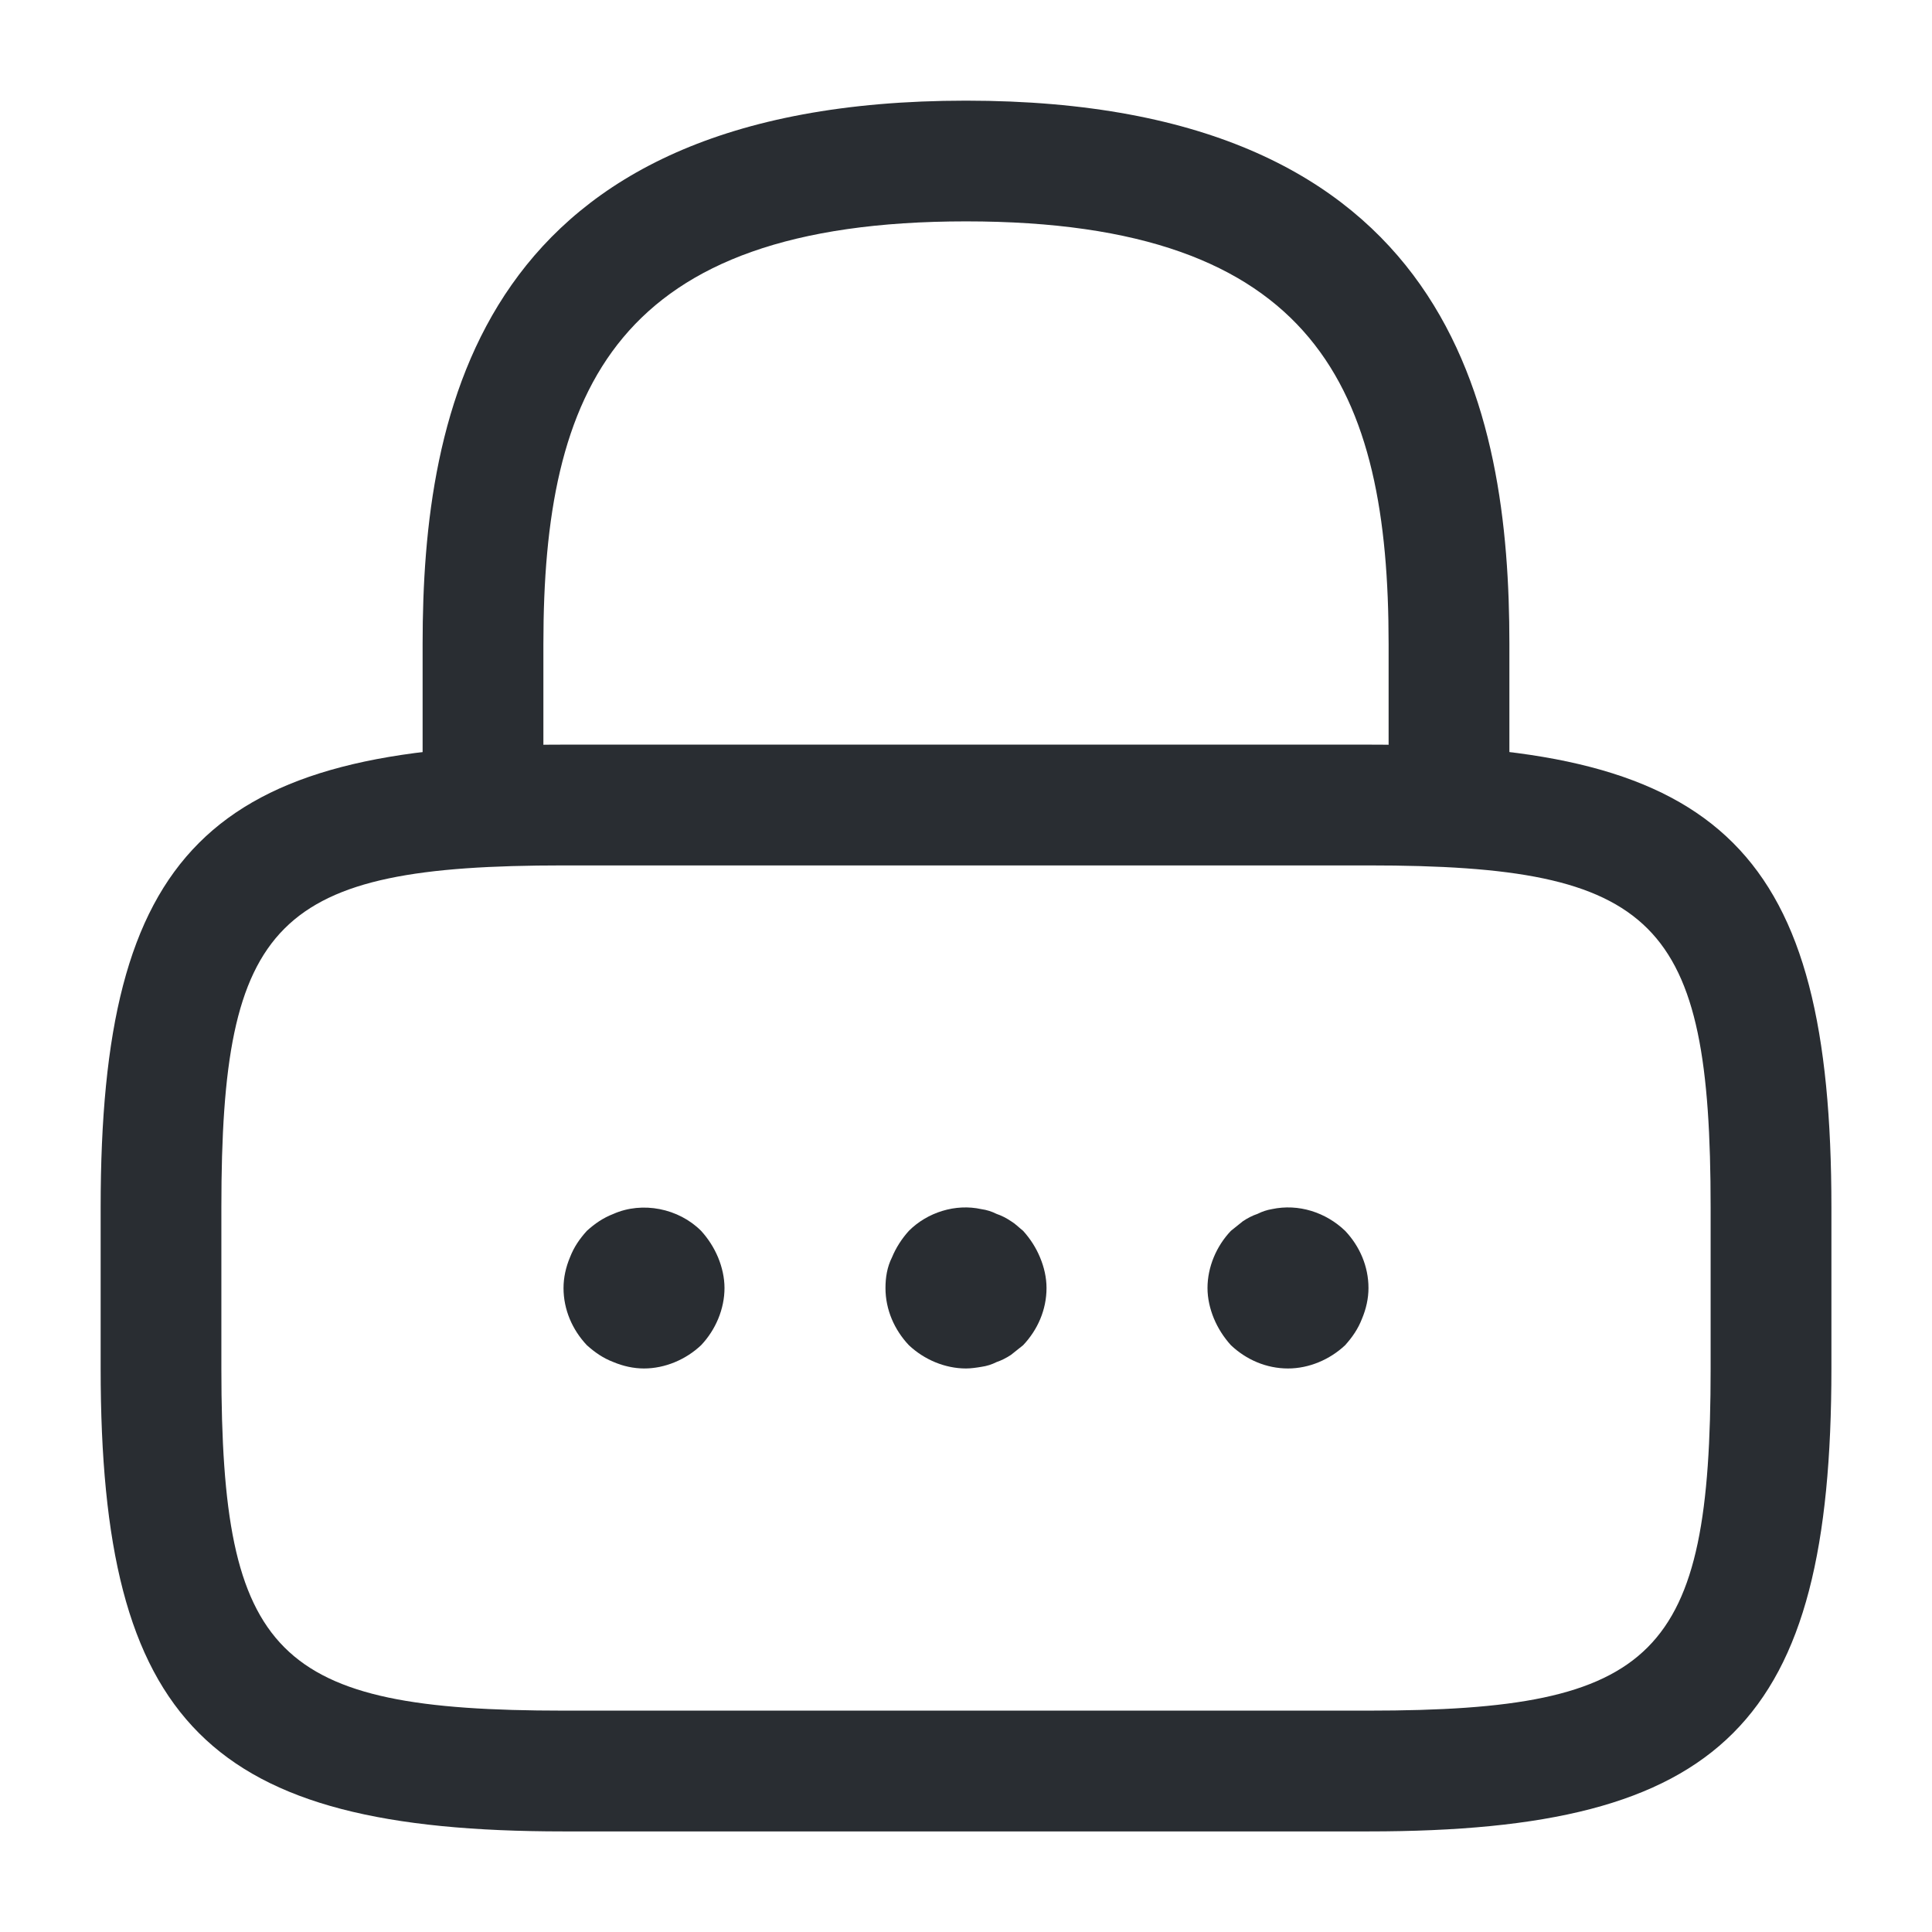 <svg width="31" height="31" viewBox="0 0 31 31" fill="none" xmlns="http://www.w3.org/2000/svg">
<path d="M23.25 13.885C22.72 13.885 22.281 13.446 22.281 12.917V10.333C22.281 6.264 21.132 3.552 15.5 3.552C9.868 3.552 8.719 6.264 8.719 10.333V12.917C8.719 13.446 8.28 13.885 7.75 13.885C7.22 13.885 6.781 13.446 6.781 12.917V10.333C6.781 6.587 7.685 1.615 15.5 1.615C23.315 1.615 24.219 6.587 24.219 10.333V12.917C24.219 13.446 23.78 13.885 23.25 13.885Z" fill="#292D32"/>
<path d="M21.958 29.386H9.042C3.345 29.386 1.615 27.655 1.615 21.958V19.375C1.615 13.679 3.345 11.948 9.042 11.948H21.958C27.655 11.948 29.386 13.679 29.386 19.375V21.958C29.386 27.655 27.655 29.386 21.958 29.386ZM9.042 13.886C4.418 13.886 3.552 14.764 3.552 19.375V21.958C3.552 26.57 4.418 27.448 9.042 27.448H21.958C26.582 27.448 27.448 26.57 27.448 21.958V19.375C27.448 14.764 26.582 13.886 21.958 13.886H9.042Z" fill="#292D32"/>
<path d="M10.333 21.958C10.165 21.958 9.997 21.92 9.842 21.855C9.675 21.791 9.545 21.7 9.416 21.584C9.184 21.338 9.042 21.015 9.042 20.667C9.042 20.499 9.08 20.331 9.145 20.176C9.21 20.008 9.3 19.879 9.416 19.75C9.545 19.633 9.675 19.543 9.842 19.478C10.307 19.272 10.889 19.388 11.25 19.75C11.367 19.879 11.457 20.021 11.522 20.176C11.586 20.331 11.625 20.499 11.625 20.667C11.625 21.003 11.483 21.338 11.25 21.584C11.005 21.816 10.669 21.958 10.333 21.958Z" fill="#292D32"/>
<path d="M15.5 21.958C15.164 21.958 14.828 21.816 14.583 21.584C14.351 21.338 14.208 21.015 14.208 20.667C14.208 20.499 14.234 20.331 14.312 20.176C14.376 20.021 14.467 19.879 14.583 19.75C14.88 19.452 15.332 19.31 15.745 19.401C15.836 19.414 15.913 19.439 15.991 19.478C16.068 19.504 16.146 19.543 16.223 19.595C16.288 19.633 16.352 19.698 16.417 19.75C16.533 19.879 16.624 20.021 16.688 20.176C16.753 20.331 16.792 20.499 16.792 20.667C16.792 21.015 16.65 21.338 16.417 21.584C16.352 21.635 16.288 21.687 16.223 21.739C16.146 21.79 16.068 21.829 15.991 21.855C15.913 21.894 15.836 21.919 15.745 21.932C15.668 21.945 15.578 21.958 15.5 21.958Z" fill="#292D32"/>
<path d="M20.667 21.958C20.318 21.958 19.995 21.816 19.75 21.584C19.633 21.454 19.543 21.312 19.478 21.157C19.414 21.002 19.375 20.834 19.375 20.667C19.375 20.331 19.517 19.995 19.75 19.75C19.814 19.698 19.879 19.646 19.943 19.595C20.021 19.543 20.098 19.504 20.176 19.478C20.253 19.439 20.331 19.414 20.408 19.401C20.835 19.31 21.274 19.452 21.584 19.75C21.816 19.995 21.958 20.318 21.958 20.667C21.958 20.834 21.92 21.002 21.855 21.157C21.79 21.325 21.7 21.454 21.584 21.584C21.338 21.816 21.003 21.958 20.667 21.958Z" fill="#292D32"/>
</svg>
